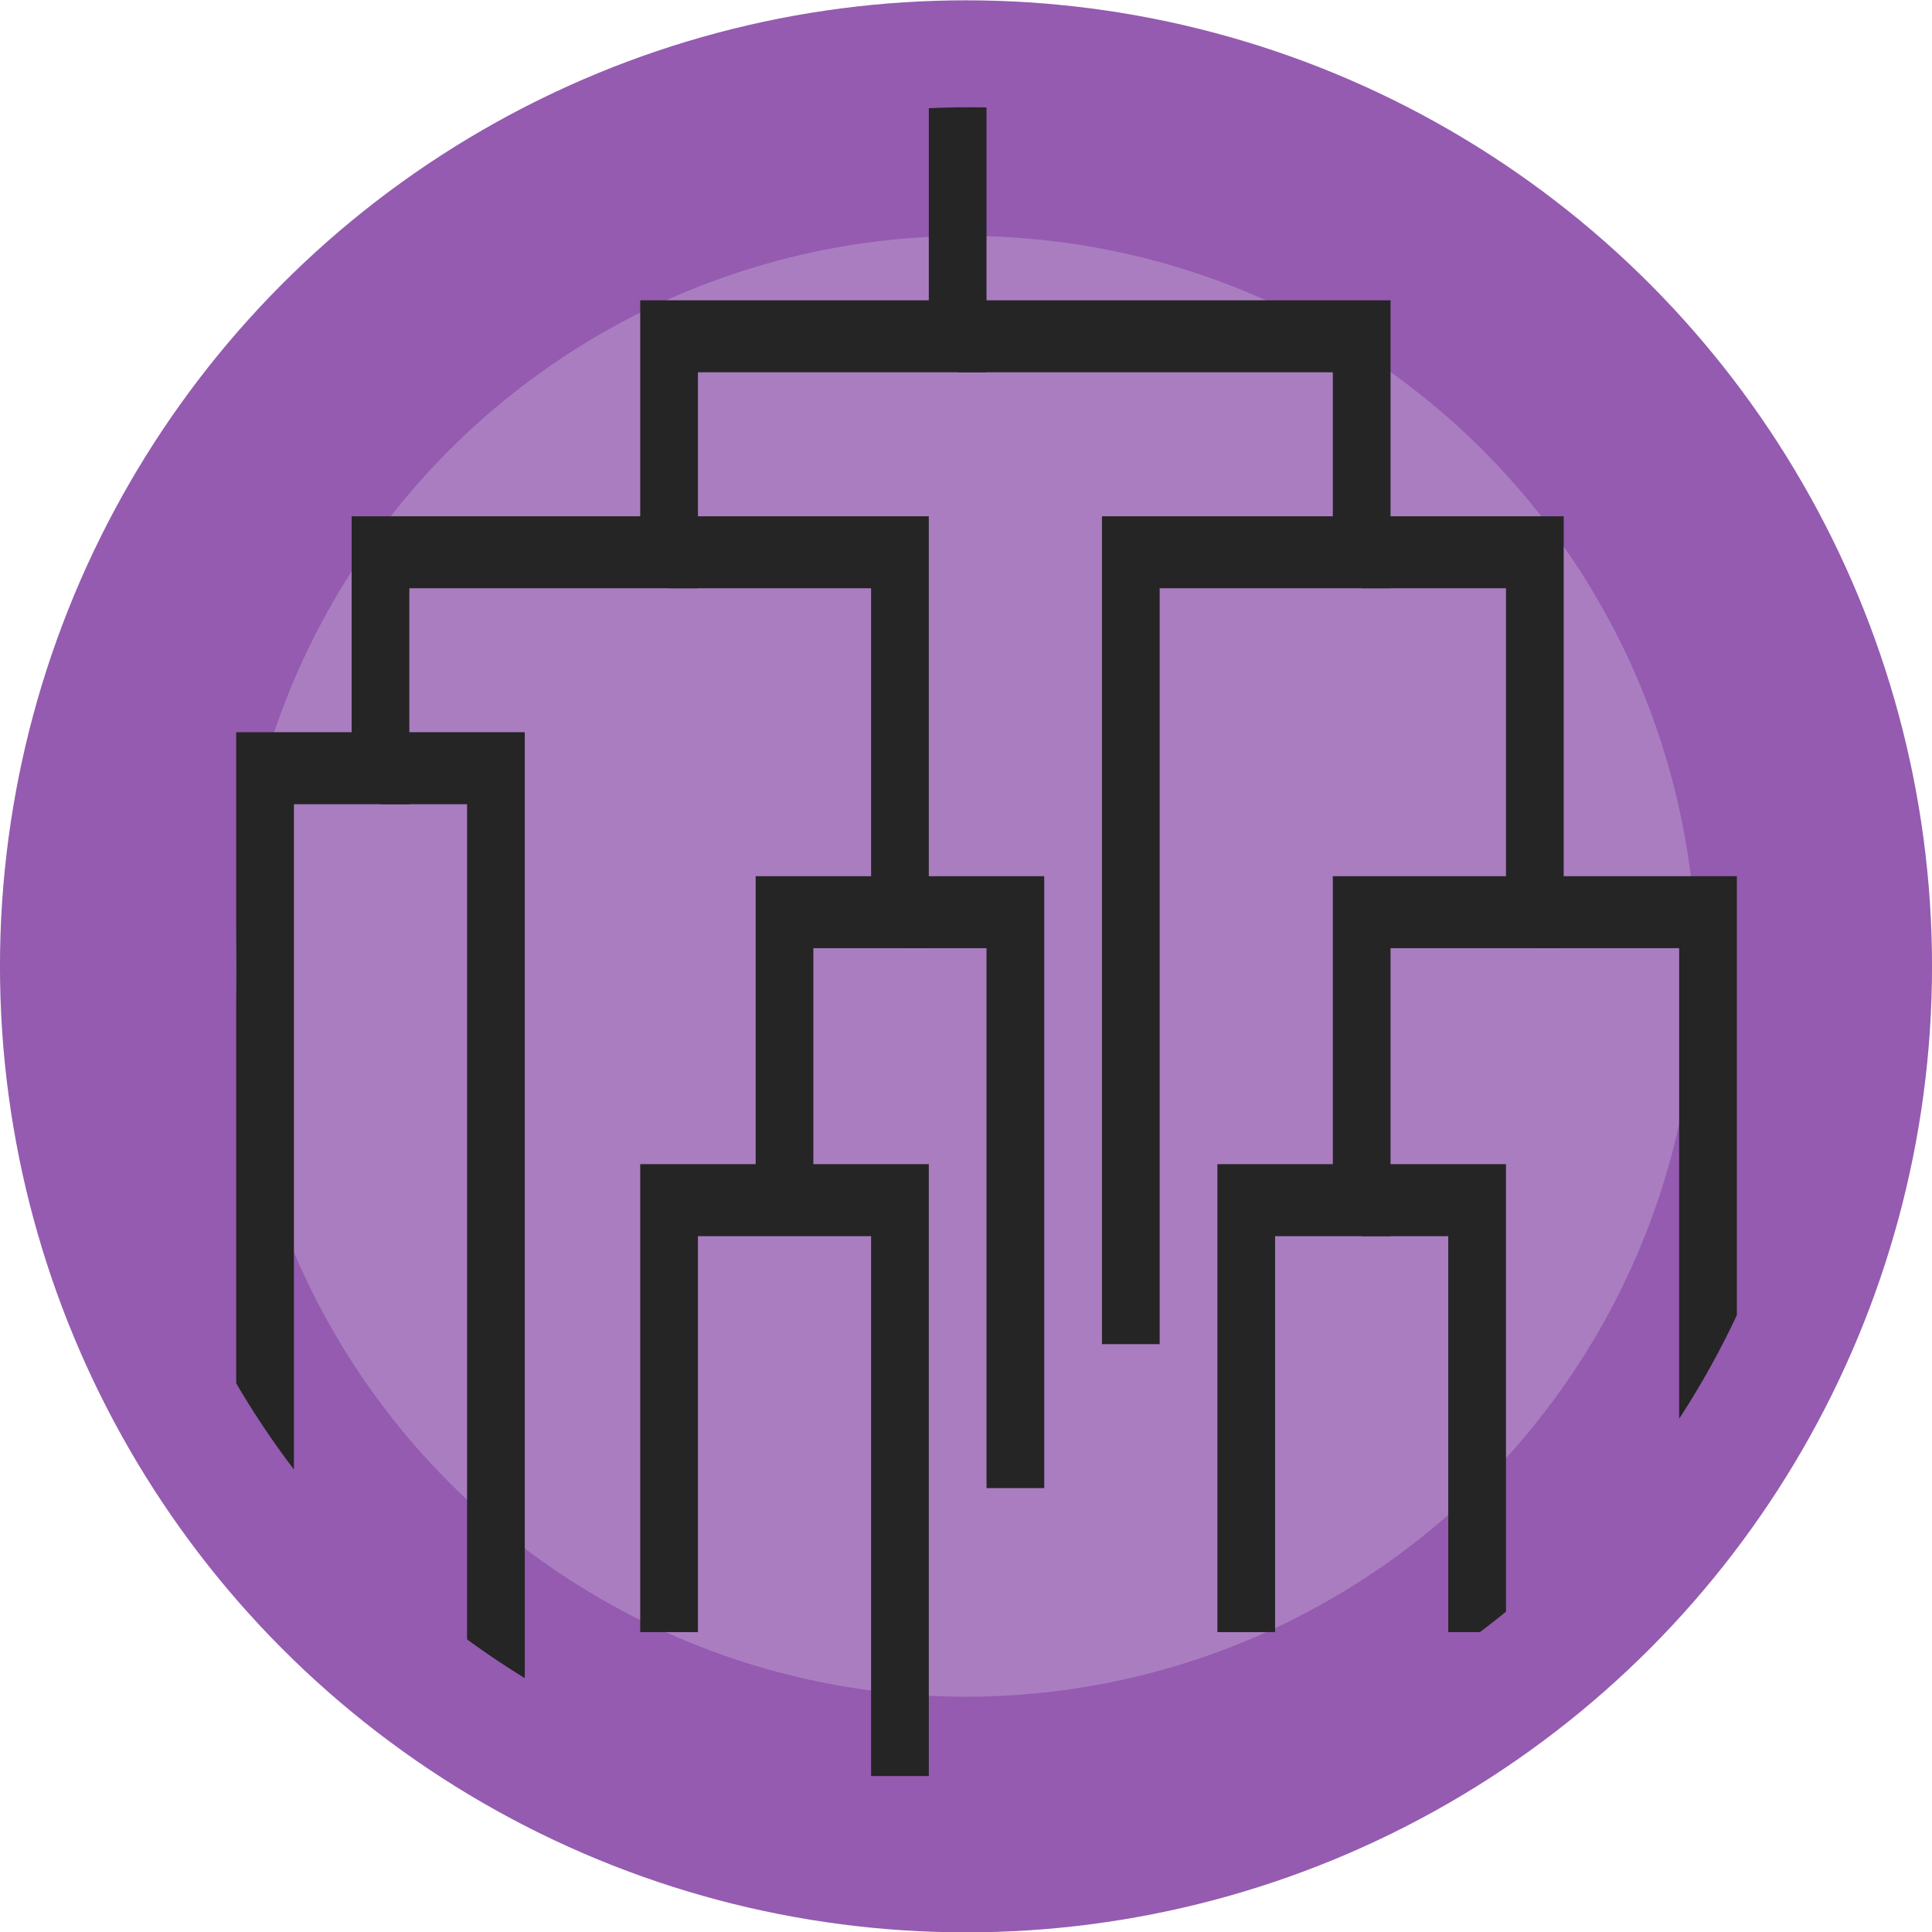 <svg id="Bio_Phylo_Purple" xmlns:rdf="http://www.w3.org/1999/02/22-rdf-syntax-ns#" xmlns="http://www.w3.org/2000/svg" height="12.952mm" width="12.952mm" version="1.1" xmlns:cc="http://creativecommons.org/ns#" xmlns:dc="http://purl.org/dc/elements/1.1/" viewBox="0 0 45.892 45.892">
 <defs>
  <clipPath id="clipPath5168" clipPathUnits="userSpaceOnUse">
   <ellipse rx="14.698" ry="11.781" stroke="#4266d5" cy="1029" cx="318.19" stroke-width="3.655" fill="#6b85dd"/>
  </clipPath>
 </defs>
 <g transform="translate(-251.34 -432.27)">
  <g id="Purple_Dot_Phylogeny" transform="translate(251.34 4.374)">
   <circle r="20.148" stroke="#945bb0" cy="450.85" cx="22.946" stroke-width="5.597" fill="#aa7dc0"/>
   <g clip-path="url(#clipPath5168)" transform="matrix(1.371 0 0 1.71 -413.23 -1309)" stroke="#252525" stroke-width="1px" fill="none">
    <path d="m318 1015.4v5h-5v3h-5v3h-2v12"/>
    <path d="m308 1026.4h2v14"/>
    <path d="m318 1020.4h7v3h-4v11"/>
    <path d="m325 1023.4h3v5h-3v4h-2v6"/>
    <path d="m325 1032.4h2v6"/>
    <path d="m328 1028.4h3v11"/>
    <path d="m313 1023.4h4v5h-2v4"/>
    <path d="m317 1028.4h2v8"/>
    <path d="m317 1040.4v-8h-2-2v6"/>
   </g>
  </g>
 </g>
</svg>
